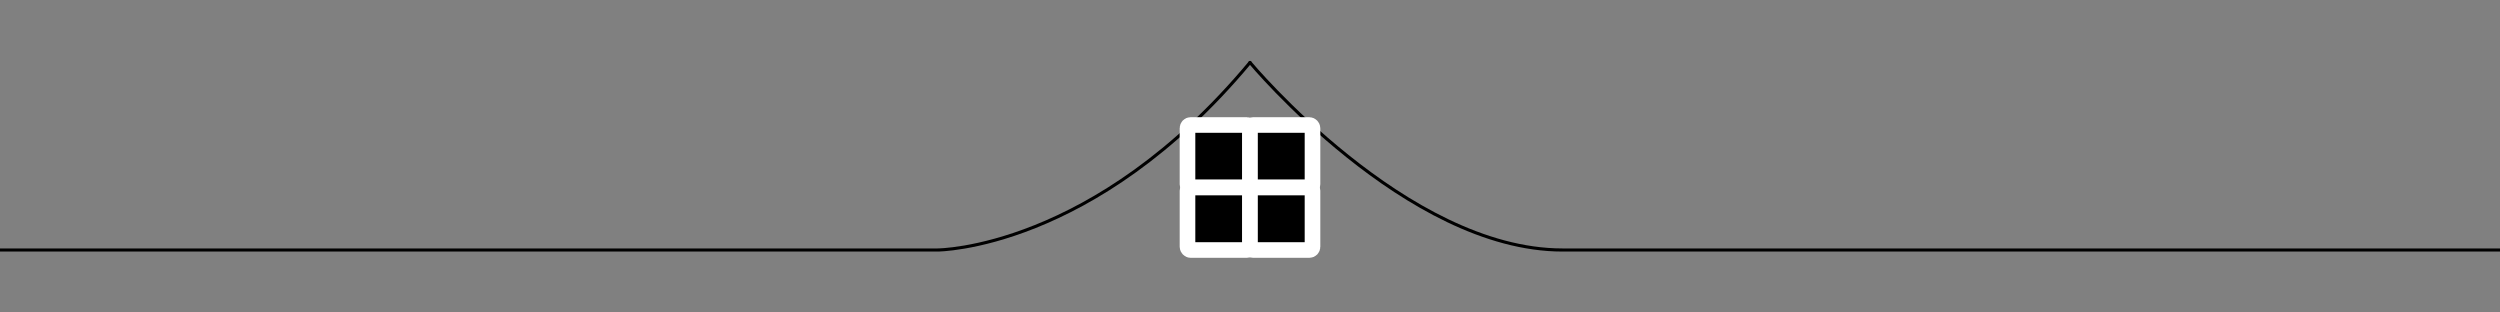 <svg version="1.1" 
     baseProfile="full"
     width="800" height="100"
     viewBox="0 0 80 10"
     xmlns="http://www.w3.org/2000/svg">
	<rect x="0" y="0" width="80" height="10" fill="#808080" stroke="none"/>
	<!-- <rect width="100%" height="100%" fill="red"/> -->
 	 <!-- <g fill="transparent" stroke="black" stroke-width="1" stroke-linecap="round">
	  <path d="M 100 100 H 400 S 450 100, 500 35" />
	  <path d="M 500 35 S 550 100, 600 100 H 900" />
	</g>
	<g fill="black">
	  <rect x="488" y="70" rx="1" ry="1" width="10" height="10" />
	  <rect x="502" y="70" rx="1" ry="1" width="10" height="10" />
	  <rect x="488" y="84" rx="1" ry="1" width="10" height="10" />
	  <rect x="502" y="84" rx="1" ry="1" width="10" height="10" />
	</g> -->
	 <g fill="transparent" stroke="black" stroke-width=".1" stroke-linecap="round">
	  <path d="M 0 8 H 30 S 35 8, 40 2" />
	  <path d="M 40 2 S 45 8, 50 8 H 80" />
	</g>
	<g fill="black" stroke="white" stroke-width=".5">
	  <rect x="38" y="4" rx=".1" ry=".1" width="2" height="2" />
	  <rect x="40" y="4" rx=".1" ry=".1" width="2" height="2" />
	  <rect x="38" y="6" rx=".1" ry=".1" width="2" height="2" />
	  <rect x="40" y="6" rx=".1" ry=".1" width="2" height="2" />
	</g>
</svg>